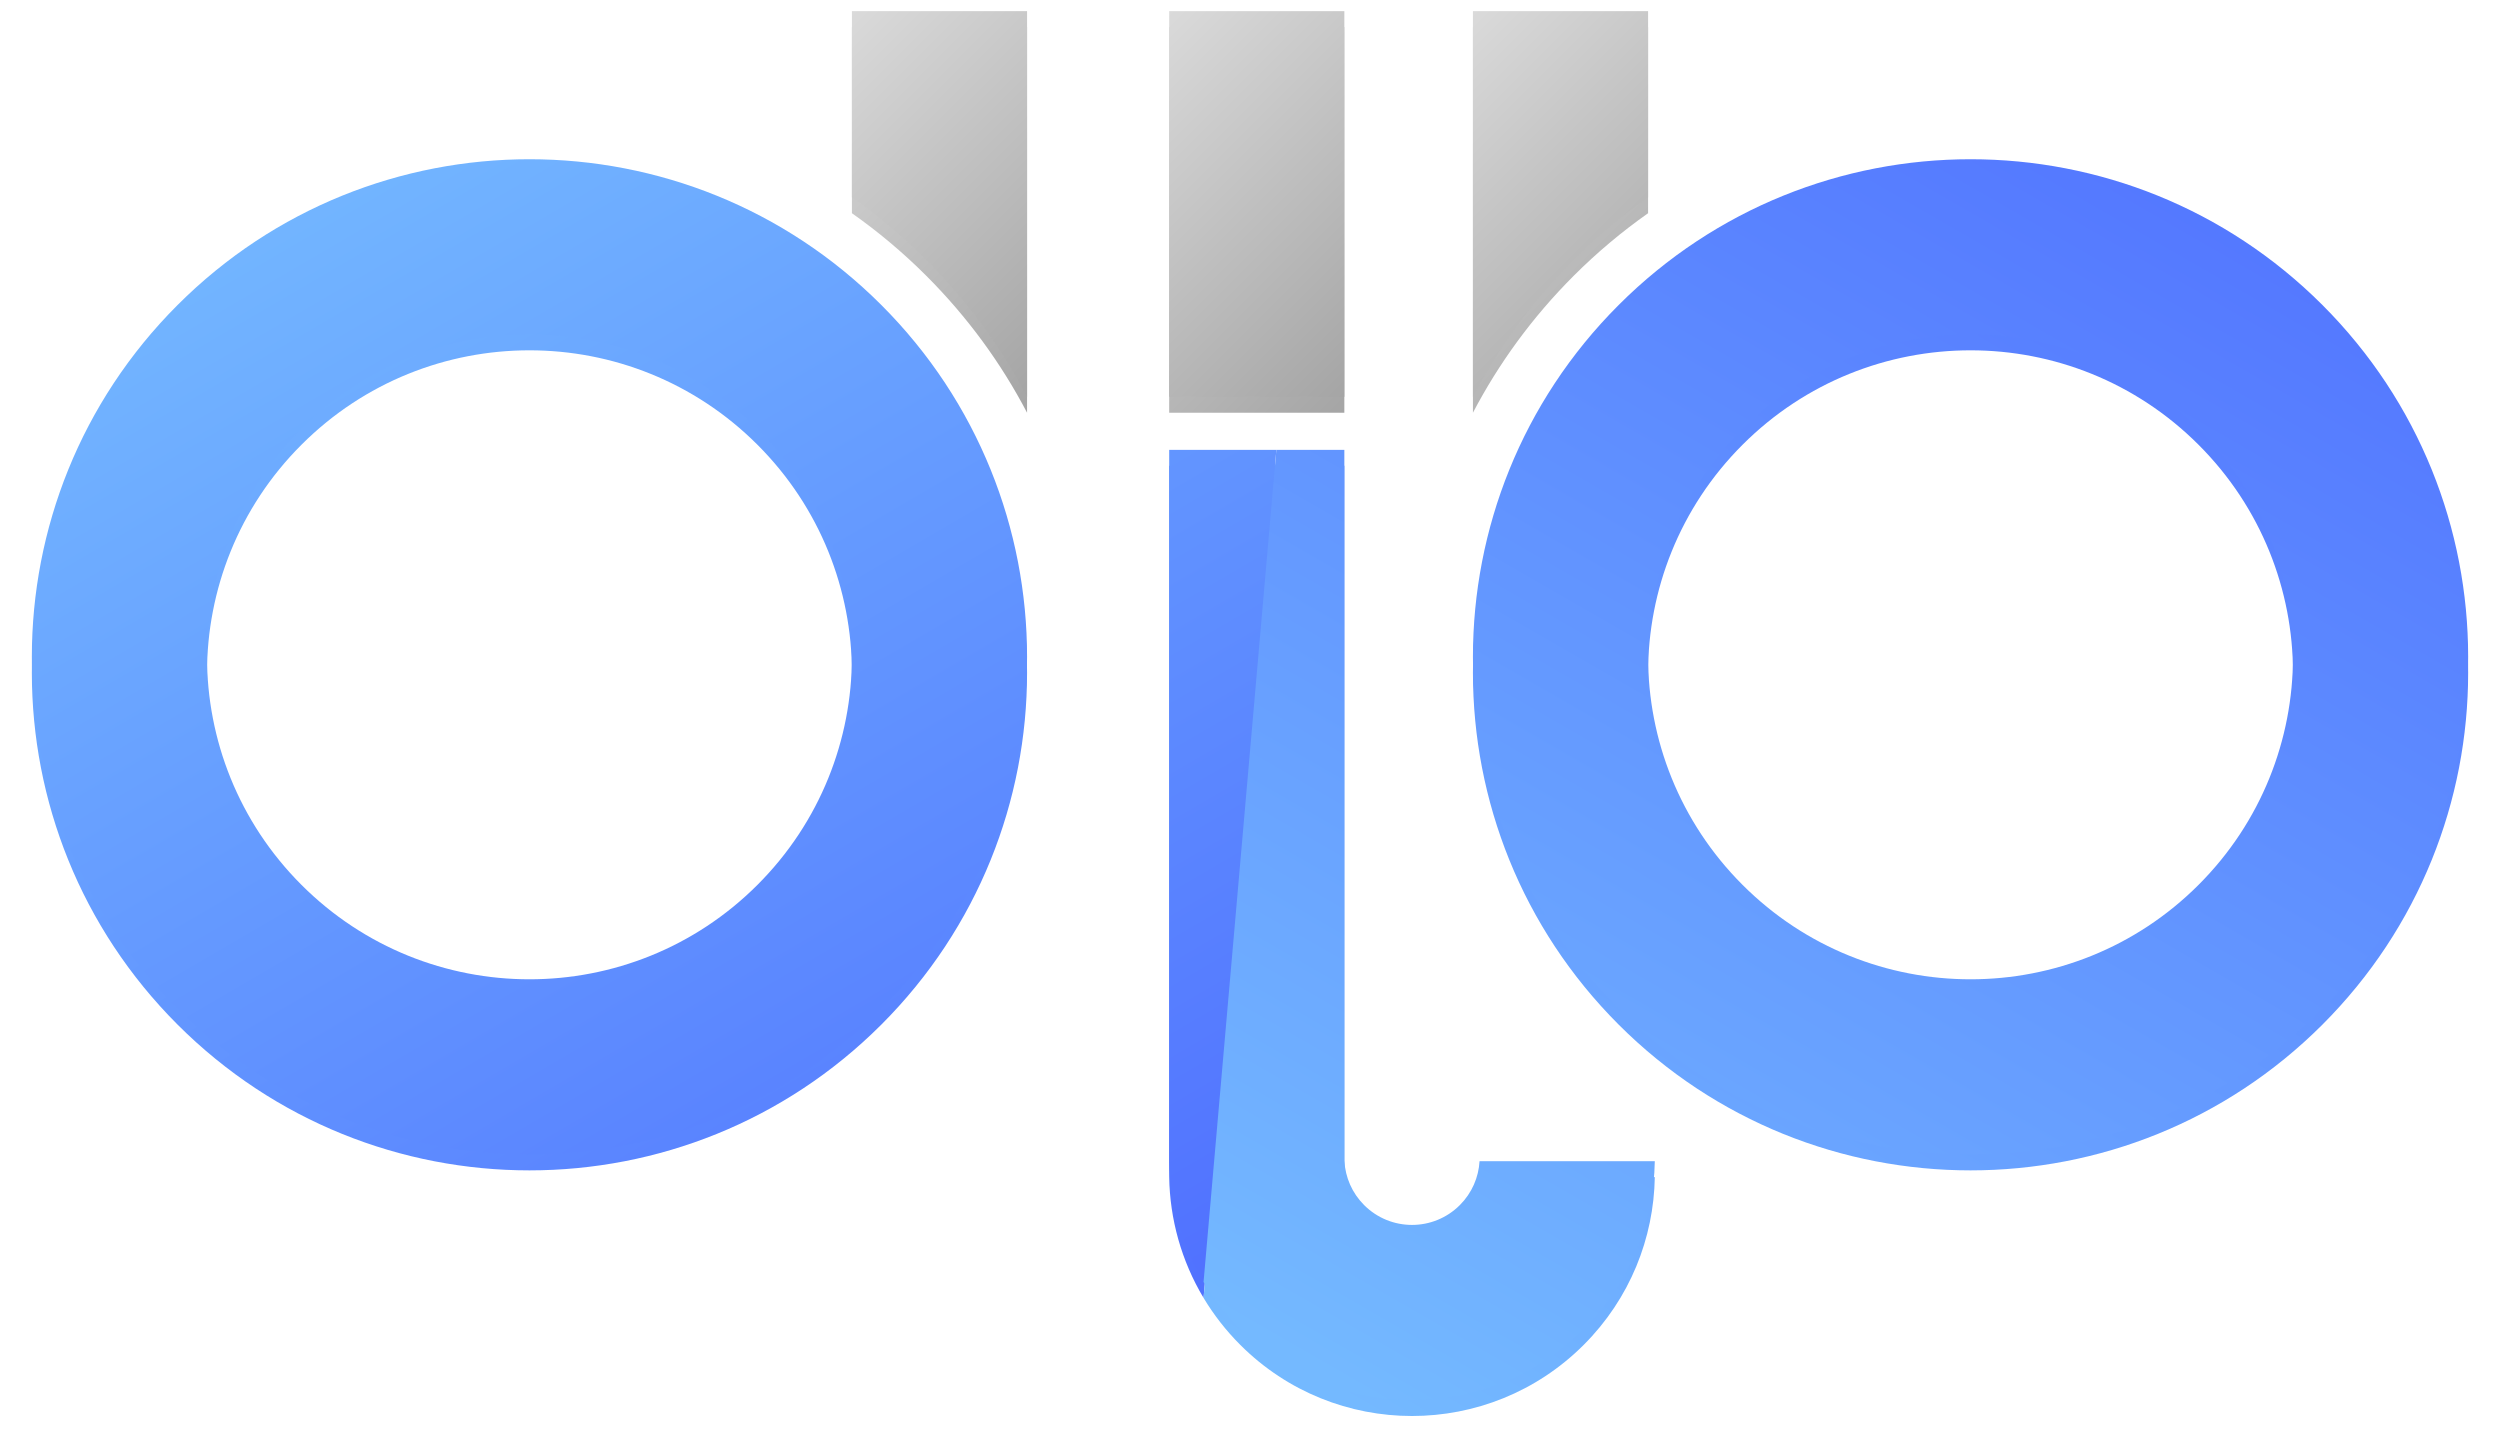 <?xml version="1.0" encoding="UTF-8" standalone="no"?>
<!DOCTYPE svg PUBLIC "-//W3C//DTD SVG 1.1//EN" "http://www.w3.org/Graphics/SVG/1.1/DTD/svg11.dtd">
<svg xmlns="http://www.w3.org/2000/svg" xmlns:xl="http://www.w3.org/1999/xlink" version="1.1" xmlns:dc="http://purl.org/dc/elements/1.1/" viewBox="369 374 314 181" width="314" height="181">
  <defs>
    <filter id="Shadow" filterUnits="userSpaceOnUse" x="369" y="374">
      <feGaussianBlur in="SourceAlpha" result="blur" stdDeviation="1.308"/>
      <feOffset in="blur" result="offset" dx="0" dy="2"/>
      <feFlood flood-color="black" flood-opacity=".5" result="flood"/>
      <feComposite in="flood" in2="offset" operator="in"/>
    </filter>
    <linearGradient x1="0" x2="1" id="Gradient" gradientUnits="userSpaceOnUse">
      <stop offset="0" stop-color="#dadada"/>
      <stop offset="1" stop-color="#a5a5a5"/>
    </linearGradient>
    <linearGradient id="Obj_Gradient" xl:href="#Gradient" gradientTransform="translate(469.39 382.01) rotate(45) scale(49.809)"/>
    <linearGradient x1="0" x2="1" id="Gradient_2" gradientUnits="userSpaceOnUse">
      <stop offset="0" stop-color="#76bdff"/>
      <stop offset="1" stop-color="#5070ff"/>
    </linearGradient>
    <linearGradient id="Obj_Gradient_2" xl:href="#Gradient_2" gradientTransform="translate(401.086 377.784) rotate(60) scale(200.277)"/>
    <linearGradient id="Obj_Gradient_3" xl:href="#Gradient" gradientTransform="translate(547.39 382.01) rotate(45) scale(49.809)"/>
    <linearGradient x1="0" x2="1" id="Gradient_3" gradientUnits="userSpaceOnUse">
      <stop offset="0" stop-color="#76bdff"/>
      <stop offset="1" stop-color="#5070ff"/>
    </linearGradient>
    <linearGradient id="Obj_Gradient_4" xl:href="#Gradient_3" gradientTransform="translate(545.987 564.757) rotate(-60) scale(214.387)"/>
    <linearGradient id="Obj_Gradient_5" xl:href="#Gradient" gradientTransform="translate(509.24 382.01) rotate(45) scale(49.809)"/>
    <linearGradient id="Obj_Gradient_6" xl:href="#Gradient" gradientTransform="translate(469.39 382.01) rotate(45) scale(49.809)"/>
    <linearGradient id="Obj_Gradient_7" xl:href="#Gradient_2" gradientTransform="translate(401.086 377.784) rotate(60) scale(200.277)"/>
    <linearGradient id="Obj_Gradient_8" xl:href="#Gradient" gradientTransform="translate(547.39 382.01) rotate(45) scale(49.809)"/>
    <linearGradient id="Obj_Gradient_9" xl:href="#Gradient_3" gradientTransform="translate(545.987 564.757) rotate(-60) scale(214.387)"/>
    <linearGradient id="Obj_Gradient_10" xl:href="#Gradient" gradientTransform="translate(509.24 382.01) rotate(45) scale(49.809)"/>
  </defs>
  <g id="Canvas_1" fill="none" stroke-dasharray="none" stroke-opacity="1" stroke="none" fill-opacity="1">
    <title>Canvas 1</title>
    <g id="Canvas_1: Layer 1">
      <title>Layer 1</title>
      <g id="Graphic_27_shadow" filter="url(#Shadow)">
        <path d="M 476 398.78 C 479.284 401.09 482.415 403.713 485.351 406.649 C 490.548 411.847 494.765 417.654 498 423.84 L 498 375.4 L 476 375.4 Z" fill="url(#Obj_Gradient)"/>
      </g>
      <g id="Graphic_91_shadow" filter="url(#Shadow)">
        <path d="M 479.694 412.306 C 455.286 387.898 415.714 387.898 391.306 412.306 C 366.898 436.714 366.898 476.286 391.306 500.694 C 415.714 525.102 455.286 525.102 479.694 500.694 C 504.102 476.286 504.102 436.714 479.694 412.306 M 464.138 427.862 C 479.954 443.678 479.954 469.322 464.138 485.138 C 448.322 500.954 422.678 500.954 406.862 485.138 C 391.046 469.322 391.046 443.678 406.862 427.862 C 422.678 412.046 448.322 412.046 464.138 427.862 M 515.85 519.85 C 515.936 525.112 517.375 530.355 520.167 535.014 L 521.494 519.85 L 515.85 519.85 L 515.85 519.85 C 515.85 519.85 515.85 519.85 515.85 519.85 Z M 515.85 519.85 L 521.494 519.85 L 529.311 430.5 L 515.85 430.5 Z" fill="url(#Obj_Gradient_2)"/>
      </g>
      <g id="Graphic_25_shadow" filter="url(#Shadow)">
        <path d="M 576 398.78 L 576 375.4 L 554 375.4 L 554 423.84 C 557.235 417.654 561.452 411.847 566.649 406.649 C 569.585 403.713 572.716 401.09 576 398.78 Z" fill="url(#Obj_Gradient_3)"/>
      </g>
      <g id="Graphic_90_shadow" filter="url(#Shadow)">
        <path d="M 660.694 412.306 C 636.286 387.898 596.714 387.898 572.306 412.306 C 547.898 436.714 547.898 476.286 572.306 500.694 C 596.714 525.102 636.286 525.102 660.694 500.694 C 685.102 476.286 685.102 436.714 660.694 412.306 M 645.138 427.862 C 660.954 443.678 660.954 469.322 645.138 485.138 C 629.322 500.954 603.678 500.954 587.862 485.138 C 572.046 469.322 572.046 443.678 587.862 427.862 C 603.678 412.046 629.322 412.046 645.138 427.862 M 520.167 535.014 C 521.428 537.118 522.966 539.103 524.779 540.917 C 536.69 552.828 556.002 552.828 567.913 540.917 C 573.741 535.088 576.717 527.488 576.842 519.85 L 554.831 519.85 C 554.714 521.856 553.889 523.828 552.356 525.36 C 549.037 528.68 543.655 528.68 540.336 525.36 C 538.803 523.828 537.978 521.856 537.861 519.85 L 521.494 519.85 Z M 529.311 430.5 L 521.494 519.85 L 537.85 519.85 L 537.85 430.5 Z" fill="url(#Obj_Gradient_4)"/>
      </g>
      <g id="Graphic_92_shadow" filter="url(#Shadow)">
        <rect x="515.85" y="375.4" width="22" height="48.44" fill="url(#Obj_Gradient_5)"/>
      </g>
      <g id="Graphic_27">
        <path d="M 476 398.78 C 479.284 401.09 482.415 403.713 485.351 406.649 C 490.548 411.847 494.765 417.654 498 423.84 L 498 375.4 L 476 375.4 Z" fill="url(#Obj_Gradient_6)"/>
      </g>
      <g id="Graphic_91">
        <path d="M 479.694 412.306 C 455.286 387.898 415.714 387.898 391.306 412.306 C 366.898 436.714 366.898 476.286 391.306 500.694 C 415.714 525.102 455.286 525.102 479.694 500.694 C 504.102 476.286 504.102 436.714 479.694 412.306 M 464.138 427.862 C 479.954 443.678 479.954 469.322 464.138 485.138 C 448.322 500.954 422.678 500.954 406.862 485.138 C 391.046 469.322 391.046 443.678 406.862 427.862 C 422.678 412.046 448.322 412.046 464.138 427.862 M 515.85 519.85 C 515.936 525.112 517.375 530.355 520.167 535.014 L 521.494 519.85 L 515.85 519.85 L 515.85 519.85 C 515.85 519.85 515.85 519.85 515.85 519.85 Z M 515.85 519.85 L 521.494 519.85 L 529.311 430.5 L 515.85 430.5 Z" fill="url(#Obj_Gradient_7)"/>
      </g>
      <g id="Graphic_25">
        <path d="M 576 398.78 L 576 375.4 L 554 375.4 L 554 423.84 C 557.235 417.654 561.452 411.847 566.649 406.649 C 569.585 403.713 572.716 401.09 576 398.78 Z" fill="url(#Obj_Gradient_8)"/>
      </g>
      <g id="Graphic_90">
        <path d="M 660.694 412.306 C 636.286 387.898 596.714 387.898 572.306 412.306 C 547.898 436.714 547.898 476.286 572.306 500.694 C 596.714 525.102 636.286 525.102 660.694 500.694 C 685.102 476.286 685.102 436.714 660.694 412.306 M 645.138 427.862 C 660.954 443.678 660.954 469.322 645.138 485.138 C 629.322 500.954 603.678 500.954 587.862 485.138 C 572.046 469.322 572.046 443.678 587.862 427.862 C 603.678 412.046 629.322 412.046 645.138 427.862 M 520.167 535.014 C 521.428 537.118 522.966 539.103 524.779 540.917 C 536.69 552.828 556.002 552.828 567.913 540.917 C 573.741 535.088 576.717 527.488 576.842 519.85 L 554.831 519.85 C 554.714 521.856 553.889 523.828 552.356 525.36 C 549.037 528.68 543.655 528.68 540.336 525.36 C 538.803 523.828 537.978 521.856 537.861 519.85 L 521.494 519.85 Z M 529.311 430.5 L 521.494 519.85 L 537.85 519.85 L 537.85 430.5 Z" fill="url(#Obj_Gradient_9)"/>
      </g>
      <g id="Graphic_92">
        <rect x="515.85" y="375.4" width="22" height="48.44" fill="url(#Obj_Gradient_10)"/>
      </g>
    </g>
  </g>
</svg>
